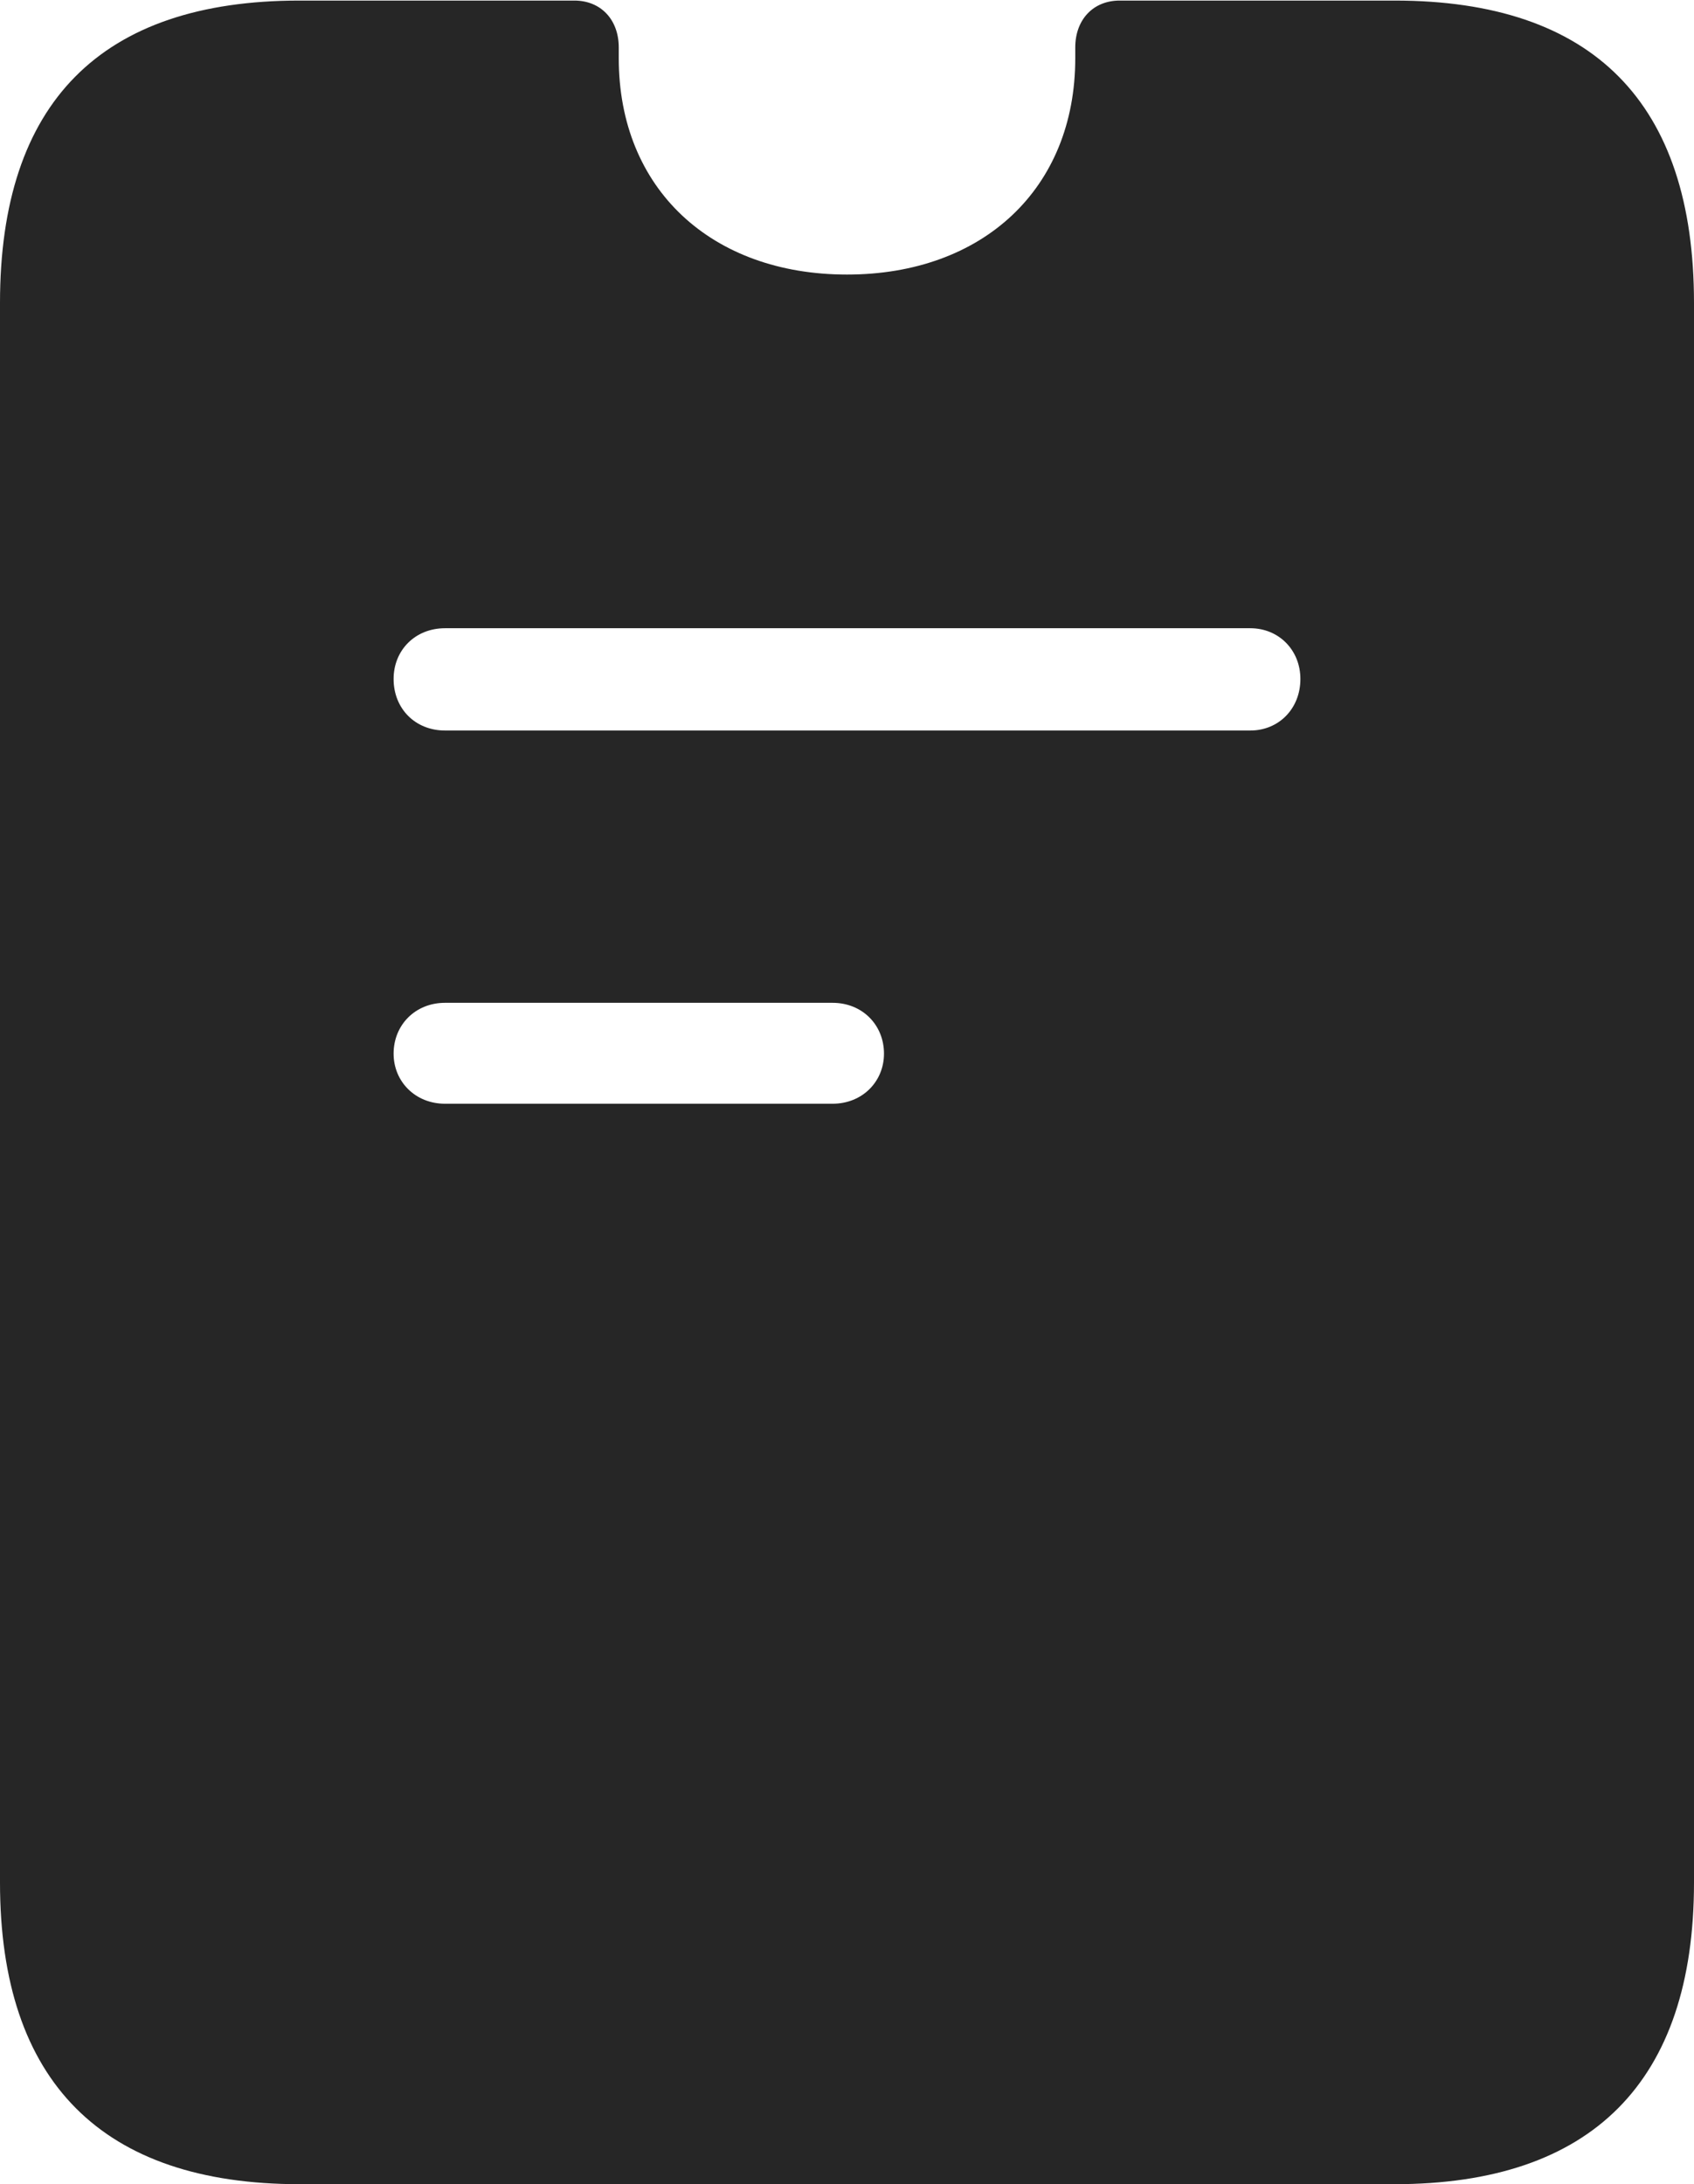 <?xml version="1.0" encoding="UTF-8"?>
<!--Generator: Apple Native CoreSVG 232.5-->
<!DOCTYPE svg
PUBLIC "-//W3C//DTD SVG 1.1//EN"
       "http://www.w3.org/Graphics/SVG/1.1/DTD/svg11.dtd">
<svg version="1.1" xmlns="http://www.w3.org/2000/svg" xmlns:xlink="http://www.w3.org/1999/xlink" width="80.736" height="104.094">
 <g>
  <rect height="104.094" opacity="0" width="80.736" x="0" y="0"/>
  <path d="M14.274 104.094L66.462 104.094C75.855 104.094 80.736 99.224 80.736 89.719L80.736 14.436C80.736 4.896 75.934 0.027 66.462 0.027L53.364 0.027C52.097 0.027 51.247 0.941 51.247 2.26C51.247 2.444 51.247 2.627 51.247 2.777C51.247 9.004 46.829 13.085 40.368 13.085C33.908 13.085 29.49 9.004 29.49 2.777C29.49 2.627 29.49 2.444 29.49 2.26C29.49 0.941 28.639 0.027 27.373 0.027L14.274 0.027C4.802 0.027 0 4.896 0 14.436L0 89.719C0 99.224 4.881 104.094 14.274 104.094ZM21.211 34.815C19.787 34.815 18.759 33.769 18.759 32.359C18.759 30.986 19.787 29.94 21.211 29.94L59.589 29.94C60.95 29.94 61.977 30.986 61.977 32.359C61.977 33.769 60.95 34.815 59.589 34.815ZM21.211 52.602C19.787 52.602 18.759 51.541 18.759 50.214C18.759 48.853 19.787 47.792 21.211 47.792L39.679 47.792C41.104 47.792 42.131 48.853 42.131 50.214C42.131 51.541 41.104 52.602 39.679 52.602Z" fill="#000000" fill-opacity="0.85"/>
 </g>
</svg>

